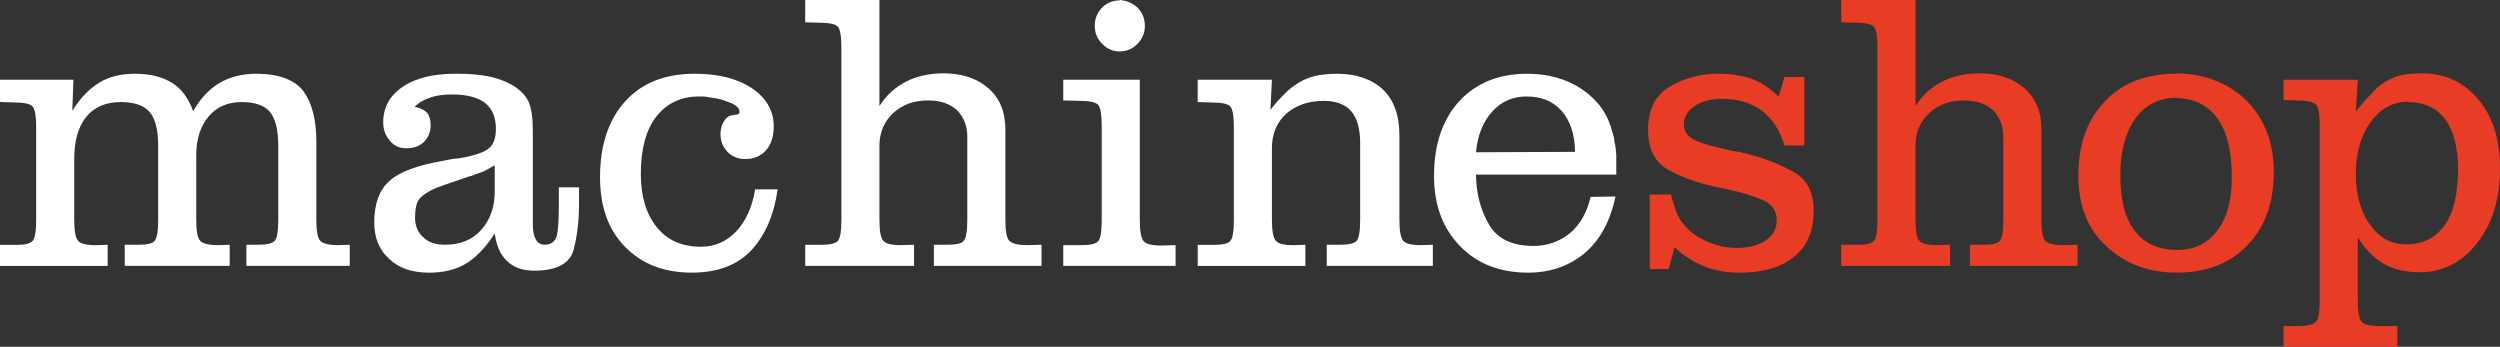 <?xml version="1.0" encoding="utf-8"?>
<!-- Generator: Adobe Illustrator 17.1.0, SVG Export Plug-In . SVG Version: 6.00 Build 0)  -->
<!DOCTYPE svg PUBLIC "-//W3C//DTD SVG 1.1//EN" "http://www.w3.org/Graphics/SVG/1.1/DTD/svg11.dtd">
<svg version="1.1" id="Layer_1" xmlns="http://www.w3.org/2000/svg" xmlns:xlink="http://www.w3.org/1999/xlink" x="0px" y="0px"
	 viewBox="0 0 203.594 28.24" enable-background="new 0 0 203.594 28.24" xml:space="preserve">
<rect x="0" y="0" width="203.594" height="28.24" fill="#333333" stroke="none"/>
<g>
	<g>
		<path fill="#FFFFFF" d="M5.887,9.024c0.337-0.54,0.691-1.001,1.06-1.38c0.368-0.378,0.755-0.685,1.155-0.924
			c0.781-0.475,1.741-0.714,2.881-0.714c1.223,0,2.236,0.248,3.038,0.747c0.76,0.477,1.329,1.244,1.71,2.306
			c0.569-1.018,1.286-1.787,2.151-2.306c0.865-0.499,1.857-0.747,2.977-0.747c1.835,0,3.121,0.476,3.86,1.427
			c0.697,0.974,1.044,2.339,1.044,4.091v6.363c0,0.93,0.106,1.503,0.316,1.72c0.232,0.238,0.728,0.357,1.487,0.357l0.918-0.033
			v1.722h-8.418v-1.722h0.792h0.188c0.697,0,1.14-0.109,1.329-0.324c0.191-0.217,0.284-0.779,0.284-1.687v-6.072
			c0-1.254-0.221-2.162-0.664-2.725c-0.465-0.543-1.235-0.812-2.31-0.812c-1.14,0-2.036,0.391-2.69,1.169
			c-0.675,0.801-1.013,1.85-1.013,3.147v5.261c0,0.93,0.105,1.503,0.316,1.72c0.232,0.238,0.729,0.357,1.488,0.357l0.919-0.033
			v1.722h-8.546v-1.722h0.95h0.189c0.717,0,1.149-0.109,1.297-0.324c0.189-0.217,0.285-0.779,0.285-1.687v-6.072
			c0-1.275-0.232-2.185-0.696-2.725c-0.464-0.543-1.244-0.812-2.342-0.812c-1.223,0-2.162,0.401-2.816,1.201
			c-0.654,0.801-0.981,1.947-0.981,3.441v4.936c0,0.93,0.105,1.503,0.316,1.72c0.19,0.238,0.675,0.357,1.456,0.357l0.95-0.033v1.722
			H0v-1.713h1.14h0.189c0.697,0,1.14-0.107,1.33-0.324c0.19-0.214,0.285-0.774,0.285-1.678v-7.626c0-0.86-0.094-1.41-0.285-1.647
			C2.448,8.45,1.941,8.343,1.14,8.343L0,8.308V6.492h5.981L5.887,9.024z"/>
		<path fill="#FFFFFF" d="M47.156,15.256v1.331c0,1.364-0.148,2.619-0.443,3.767c-0.316,1.125-1.392,1.688-3.228,1.688
			c-0.928,0-1.656-0.261-2.184-0.779c-0.548-0.498-0.886-1.256-1.012-2.272c-0.02,0.022-0.032,0.043-0.032,0.065
			c0,0.022-0.01,0.044-0.031,0.065c-0.021,0.022-0.038,0.045-0.047,0.066c-0.012,0.02-0.028,0.043-0.049,0.065
			c-0.717,1.06-1.478,1.818-2.279,2.272c-0.801,0.455-1.772,0.682-2.911,0.682c-1.372,0-2.447-0.368-3.228-1.104
			c-0.824-0.736-1.234-1.73-1.234-2.986c0-1.537,0.421-2.672,1.266-3.409c0.801-0.713,2.267-1.254,4.399-1.623
			c0.105-0.021,0.217-0.042,0.333-0.066c0.115-0.02,0.225-0.043,0.331-0.065c0.106-0.019,0.202-0.033,0.285-0.033
			c0.106,0,0.211-0.009,0.318-0.032c1.265-0.217,2.077-0.498,2.436-0.844c0.359-0.303,0.538-0.822,0.538-1.558
			c0-0.929-0.296-1.633-0.886-2.111c-0.612-0.453-1.498-0.681-2.658-0.681c-0.696,0-1.277,0.076-1.74,0.227
			c-0.549,0.174-0.993,0.433-1.329,0.78c0.443,0.086,0.78,0.248,1.013,0.485c0.189,0.238,0.286,0.574,0.286,1.007
			c0,0.54-0.18,0.995-0.539,1.362c-0.36,0.349-0.844,0.52-1.457,0.52c-0.548,0-0.992-0.206-1.329-0.618
			c-0.358-0.41-0.538-0.908-0.538-1.493c0-1.211,0.526-2.175,1.581-2.889c1.035-0.714,2.48-1.071,4.337-1.071
			c1.097,0,2.004,0.076,2.721,0.227c0.76,0.173,1.393,0.411,1.9,0.713c0.611,0.369,1.044,0.813,1.298,1.332
			c0.231,0.541,0.347,1.298,0.347,2.272v7.727c0,0.54,0.084,0.952,0.253,1.233c0.148,0.282,0.391,0.422,0.729,0.422
			c0.463,0,0.78-0.215,0.949-0.648c0.126-0.412,0.189-1.299,0.189-2.663v-1.364H47.156z M40.02,13.601
			c-0.074,0.044-0.143,0.087-0.206,0.129c-0.147,0.087-0.295,0.163-0.442,0.229c-0.021,0.021-0.043,0.032-0.063,0.032
			c-0.021,0-0.053,0.011-0.095,0.033c-0.043,0.022-0.074,0.031-0.096,0.031c-0.021,0-0.042,0.012-0.063,0.031
			c-0.106,0.022-0.264,0.077-0.474,0.164c-0.084,0.043-0.18,0.076-0.285,0.097c-0.105,0.022-0.211,0.054-0.317,0.098l-1.709,0.584
			c-0.506,0.173-0.907,0.336-1.201,0.487c-0.55,0.301-0.899,0.594-1.046,0.875c-0.147,0.305-0.221,0.747-0.221,1.332
			c0,0.67,0.221,1.201,0.665,1.591c0.4,0.412,0.992,0.616,1.773,0.616c1.245,0,2.226-0.4,2.943-1.201
			c0.738-0.821,1.107-1.871,1.107-3.148v-2.111C40.183,13.515,40.093,13.558,40.02,13.601z"/>
		<path fill="#FFFFFF" d="M63.33,15.418c-0.297,2.078-1.005,3.723-2.121,4.935c-1.14,1.234-2.765,1.85-4.874,1.85
			c-2.259,0-4.074-0.703-5.444-2.11c-1.351-1.385-2.026-3.268-2.026-5.648c0-2.619,0.686-4.686,2.057-6.201
			c1.35-1.493,3.239-2.239,5.665-2.239c1.899,0,3.438,0.388,4.621,1.161c1.201,0.807,1.804,1.848,1.804,3.125
			c0,0.801-0.201,1.438-0.603,1.915c-0.421,0.497-0.992,0.746-1.708,0.746c-0.591,0-1.075-0.193-1.455-0.584
			c-0.38-0.39-0.571-0.877-0.571-1.461c0-0.389,0.096-0.735,0.285-1.038c0.189-0.304,0.421-0.465,0.696-0.487h0.063h0.033
			c0.021-0.023,0.052-0.033,0.094-0.033h0.063c0.064,0,0.138-0.022,0.221-0.064c0.064-0.023,0.095-0.075,0.095-0.162
			c0-0.261-0.189-0.488-0.569-0.683c-0.211-0.086-0.422-0.168-0.633-0.244c-0.21-0.076-0.432-0.134-0.665-0.177
			c-0.146-0.022-0.284-0.043-0.411-0.065c-0.126-0.023-0.253-0.044-0.379-0.065c-0.126-0.021-0.242-0.033-0.349-0.033
			c-0.105,0-0.201,0-0.285,0c-1.455,0-2.615,0.544-3.481,1.631c-0.845,1.088-1.266,2.644-1.266,4.667
			c0,1.829,0.433,3.275,1.297,4.341c0.845,1.066,2.047,1.599,3.608,1.599c1.119,0,2.078-0.423,2.881-1.266
			c0.779-0.845,1.287-1.969,1.519-3.377v-0.033H63.33z"/>
		<path fill="#FFFFFF" d="M71.619,8.634c0.528-0.844,1.247-1.505,2.153-1.98c0.886-0.455,1.91-0.682,3.07-0.682
			c1.521,0,2.742,0.412,3.672,1.233c0.907,0.802,1.361,1.916,1.361,3.344v7.337c0,0.93,0.104,1.503,0.316,1.72
			c0.232,0.238,0.728,0.357,1.488,0.357l1.14-0.033v1.722h-8.767v-1.722h0.95h0.189c0.717,0,1.149-0.109,1.299-0.324
			c0.19-0.217,0.284-0.779,0.284-1.687v-6.785c0-0.887-0.284-1.611-0.855-2.175c-0.57-0.519-1.351-0.779-2.341-0.779
			c-1.162,0-2.11,0.347-2.849,1.039c-0.738,0.693-1.109,1.58-1.109,2.662v6.006c0,0.93,0.106,1.503,0.317,1.72
			c0.19,0.238,0.674,0.357,1.457,0.357l1.044-0.033v1.722h-8.862v-1.716h1.141h0.188c0.696,0,1.139-0.107,1.329-0.324
			c0.19-0.215,0.286-0.775,0.286-1.681V3.823c0-0.863-0.095-1.412-0.286-1.65c-0.211-0.216-0.718-0.324-1.518-0.324l-1.141-0.034V0
			h6.044V8.634z"/>
		<path fill="#FFFFFF" d="M92.824,17.914c0,0.933,0.106,1.509,0.317,1.724c0.19,0.239,0.674,0.359,1.457,0.359l1.138-0.033v1.689
			H86.59v-1.689h1.327h0.191c0.697,0,1.14-0.109,1.329-0.326c0.189-0.219,0.284-0.786,0.284-1.703V10.21
			c0-0.873-0.095-1.43-0.284-1.67c-0.21-0.218-0.717-0.327-1.52-0.327L86.59,8.179V6.492h6.233V17.914z M92.634,0.616
			c0.401,0.412,0.602,0.909,0.602,1.494c0,0.563-0.201,1.049-0.602,1.46c-0.4,0.413-0.886,0.619-1.454,0.619
			c-0.55,0-1.025-0.206-1.425-0.619c-0.401-0.411-0.601-0.896-0.601-1.46c0-0.585,0.2-1.081,0.601-1.494
			c0.4-0.389,0.876-0.585,1.425-0.585V0C91.748,0.044,92.234,0.248,92.634,0.616z"/>
		<path fill="#FFFFFF" d="M103.458,8.959c0.106-0.15,0.216-0.292,0.333-0.422c0.115-0.131,0.225-0.259,0.331-0.39
			c0.106-0.107,0.213-0.216,0.318-0.323c0.104-0.108,0.21-0.216,0.315-0.325c0.612-0.564,1.234-0.952,1.869-1.169
			c0.61-0.216,1.359-0.324,2.246-0.324c1.561,0,2.806,0.422,3.735,1.265c0.907,0.866,1.36,2.111,1.36,3.734v6.883
			c0,0.93,0.107,1.503,0.317,1.72c0.189,0.238,0.674,0.357,1.455,0.357l0.95-0.033v1.722h-8.639v-1.722h0.918h0.19
			c0.695,0,1.139-0.109,1.327-0.324c0.19-0.217,0.285-0.779,0.285-1.687v-6.265c0-1.17-0.242-2.033-0.727-2.597
			c-0.485-0.562-1.234-0.844-2.248-0.844c-1.222,0-2.237,0.346-3.038,1.038c-0.782,0.714-1.171,1.645-1.171,2.792v5.844
			c0,0.93,0.106,1.503,0.317,1.72c0.191,0.238,0.675,0.357,1.456,0.357l0.949-0.033v1.722h-8.767v-1.713h1.14h0.19
			c0.694,0,1.138-0.107,1.328-0.324c0.19-0.214,0.285-0.774,0.285-1.678v-7.626c0-0.86-0.094-1.41-0.285-1.647
			c-0.211-0.215-0.718-0.321-1.519-0.321l-1.14-0.035V6.492h6.045L103.458,8.959z"/>
		<path fill="#FFFFFF" d="M120.2,14.218c0.021,1.559,0.381,2.921,1.075,4.09c0.676,1.148,1.88,1.72,3.609,1.72
			c1.141,0,2.142-0.357,3.008-1.07c0.801-0.693,1.349-1.667,1.645-2.923l2.026-0.033c-0.422,1.993-1.246,3.517-2.469,4.578
			c-1.287,1.083-2.838,1.624-4.652,1.624c-2.302,0-4.151-0.725-5.554-2.175c-1.405-1.45-2.106-3.354-2.106-5.713
			c0-2.553,0.692-4.588,2.077-6.102c1.38-1.472,3.22-2.208,5.518-2.208c1.71,0,3.198,0.422,4.464,1.265
			c1.288,0.887,2.1,2.024,2.437,3.408c0.04,0.11,0.074,0.202,0.095,0.277c0.02,0.076,0.041,0.158,0.063,0.244
			c0.02,0.088,0.031,0.174,0.031,0.259c0,0.066,0.011,0.131,0.033,0.196c0.042,0.152,0.067,0.309,0.079,0.471
			c0.01,0.162,0.027,0.33,0.047,0.502v1.624v-0.033H120.2z M127.162,9.015c-0.696-0.774-1.646-1.16-2.847-1.16
			c-1.118,0-2.047,0.408-2.785,1.224c-0.76,0.838-1.203,1.945-1.33,3.32l8.071-0.033C128.248,10.949,127.879,9.833,127.162,9.015z"
			/>
	</g>
	<path fill="#E93C25" d="M145.327,6.265h1.615v5.582h-1.615c-0.378-1.232-0.989-2.175-1.835-2.823
		c-0.863-0.65-1.95-0.974-3.258-0.974c-0.909,0-1.647,0.194-2.214,0.584c-0.593,0.39-0.888,0.889-0.888,1.494
		c0,0.629,0.358,1.081,1.076,1.362c0.359,0.152,0.748,0.283,1.171,0.391c0.42,0.109,0.875,0.216,1.36,0.325
		c0.146,0.044,0.289,0.077,0.427,0.097c0.136,0.022,0.28,0.044,0.427,0.065c0.148,0.043,0.285,0.076,0.411,0.098
		c0.127,0.022,0.264,0.054,0.411,0.098c0.674,0.173,1.315,0.378,1.913,0.616c0.603,0.24,1.179,0.51,1.725,0.812
		c1.098,0.605,1.648,1.666,1.648,3.182c0,1.602-0.517,2.834-1.55,3.7c-1.057,0.887-2.545,1.331-4.465,1.331
		c-1.074,0-2.046-0.173-2.91-0.519c-0.865-0.346-1.669-0.867-2.405-1.558l-0.476,1.785h-1.55v-6.071h1.742
		c0.019,0.109,0.039,0.205,0.061,0.291c0.021,0.087,0.054,0.173,0.096,0.259c0.021,0.088,0.043,0.169,0.063,0.244
		c0.022,0.077,0.041,0.147,0.064,0.211c0.083,0.261,0.178,0.498,0.284,0.715c0.084,0.195,0.202,0.39,0.348,0.585l0.189,0.194
		c0.021,0.044,0.075,0.108,0.159,0.195c0.317,0.368,0.782,0.703,1.393,1.005c0.569,0.281,1.161,0.477,1.772,0.586
		c0.104,0.021,0.252,0.032,0.443,0.032c0.104,0.022,0.253,0.033,0.443,0.033c1.012,0,1.813-0.207,2.405-0.618
		c0.591-0.41,0.886-0.952,0.886-1.623c0-0.8-0.401-1.364-1.204-1.687c-0.843-0.347-1.783-0.629-2.816-0.846
		c-0.106-0.021-0.206-0.043-0.301-0.065c-0.095-0.02-0.196-0.043-0.301-0.065c-0.105-0.02-0.206-0.043-0.302-0.065
		c-0.095-0.02-0.196-0.043-0.301-0.064c-0.674-0.152-1.307-0.336-1.897-0.553c-0.591-0.216-1.161-0.475-1.71-0.778
		c-1.098-0.606-1.646-1.688-1.646-3.247c0-1.623,0.559-2.781,1.677-3.473c1.096-0.671,2.321-1.039,3.671-1.104h0.253h0.189
		c0.991,0,1.911,0.151,2.754,0.455c0.78,0.324,1.476,0.801,2.089,1.429V7.856L145.327,6.265z"/>
	<path fill="#E93C25" d="M155.994,8.634c0.527-0.844,1.244-1.505,2.15-1.98c0.888-0.455,1.911-0.682,3.073-0.682
		c1.518,0,2.741,0.412,3.671,1.233c0.905,0.802,1.36,1.916,1.36,3.344v7.337c0,0.93,0.105,1.503,0.315,1.72
		c0.234,0.238,0.73,0.357,1.487,0.357l1.14-0.033v1.722h-8.767v-1.722h0.951h0.188c0.718,0,1.151-0.109,1.297-0.324
		c0.191-0.217,0.285-0.779,0.285-1.687v-6.785c0-0.887-0.285-1.611-0.854-2.175c-0.57-0.519-1.351-0.779-2.343-0.779
		c-1.16,0-2.109,0.347-2.847,1.039c-0.74,0.693-1.107,1.58-1.107,2.662v6.006c0,0.93,0.103,1.503,0.316,1.72
		c0.189,0.238,0.676,0.357,1.456,0.357l1.046-0.033v1.722h-8.864v-1.716h1.141h0.19c0.695,0,1.139-0.107,1.328-0.324
		c0.191-0.215,0.287-0.775,0.287-1.681V3.823c0-0.863-0.095-1.412-0.287-1.65c-0.211-0.216-0.717-0.324-1.518-0.324l-1.141-0.034V0
		h6.046V8.634z"/>
	<path fill="#E93C25" d="M182.968,8.213c1.469,1.493,2.205,3.419,2.205,5.778c0,2.511-0.716,4.501-2.144,5.972
		c-1.429,1.494-3.352,2.24-5.768,2.24c-2.291,0-4.192-0.714-5.706-2.143c-1.535-1.384-2.3-3.3-2.3-5.746
		c0-2.553,0.723-4.577,2.174-6.071c1.408-1.493,3.343-2.239,5.801-2.239V5.972C179.584,6.015,181.495,6.762,182.968,8.213z
		 M173.884,9.669c-0.808,1.144-1.212,2.677-1.212,4.597c0,2.03,0.393,3.542,1.18,4.533c0.785,1.038,1.943,1.555,3.474,1.555
		c1.38,0,2.464-0.529,3.251-1.587c0.785-1.014,1.178-2.462,1.178-4.339c0-2.115-0.393-3.714-1.178-4.792
		c-0.807-1.1-1.945-1.65-3.408-1.65V7.953C175.765,7.996,174.67,8.568,173.884,9.669z"/>
	<path fill="#E93C25" d="M191.853,9.089c0.188-0.238,0.374-0.465,0.555-0.683c0.179-0.216,0.356-0.41,0.526-0.583
		c0.17-0.173,0.33-0.34,0.478-0.503c0.148-0.163,0.306-0.298,0.478-0.407c0.486-0.367,0.986-0.616,1.495-0.746
		c0.509-0.13,1.123-0.194,1.845-0.194c1.889,0,3.427,0.714,4.616,2.142c1.167,1.409,1.75,3.258,1.75,5.552
		c0,2.489-0.614,4.524-1.845,6.102c-1.253,1.603-2.823,2.403-4.712,2.403c-0.996,0-1.877-0.184-2.641-0.551
		c-0.742-0.347-1.443-0.964-2.102-1.852c-0.02-0.041-0.042-0.08-0.062-0.113c-0.021-0.032-0.043-0.071-0.064-0.114
		c-0.083-0.085-0.136-0.151-0.158-0.194v5.147c0,0.915,0.106,1.482,0.315,1.702c0.191,0.238,0.676,0.359,1.457,0.359h1.456v1.686
		h-9.273v-1.686h1.139c0.781,0,1.288-0.119,1.519-0.359c0.191-0.217,0.286-0.784,0.286-1.698V10.203
		c0-0.871-0.095-1.425-0.286-1.663c-0.231-0.241-0.738-0.36-1.519-0.36l-1.139-0.03V6.492h6.045L191.853,9.089z M193.054,9.933
		c-0.801,1.127-1.201,2.542-1.201,4.252c0,1.667,0.379,3.032,1.139,4.092c0.758,1.081,1.739,1.622,2.943,1.622
		c1.393,0,2.447-0.529,3.165-1.59c0.717-1.017,1.075-2.521,1.075-4.512c0-1.775-0.347-3.137-1.045-4.09
		c-0.717-0.931-1.741-1.396-3.07-1.396V8.277C194.859,8.299,193.856,8.851,193.054,9.933z"/>
</g>
</svg>
